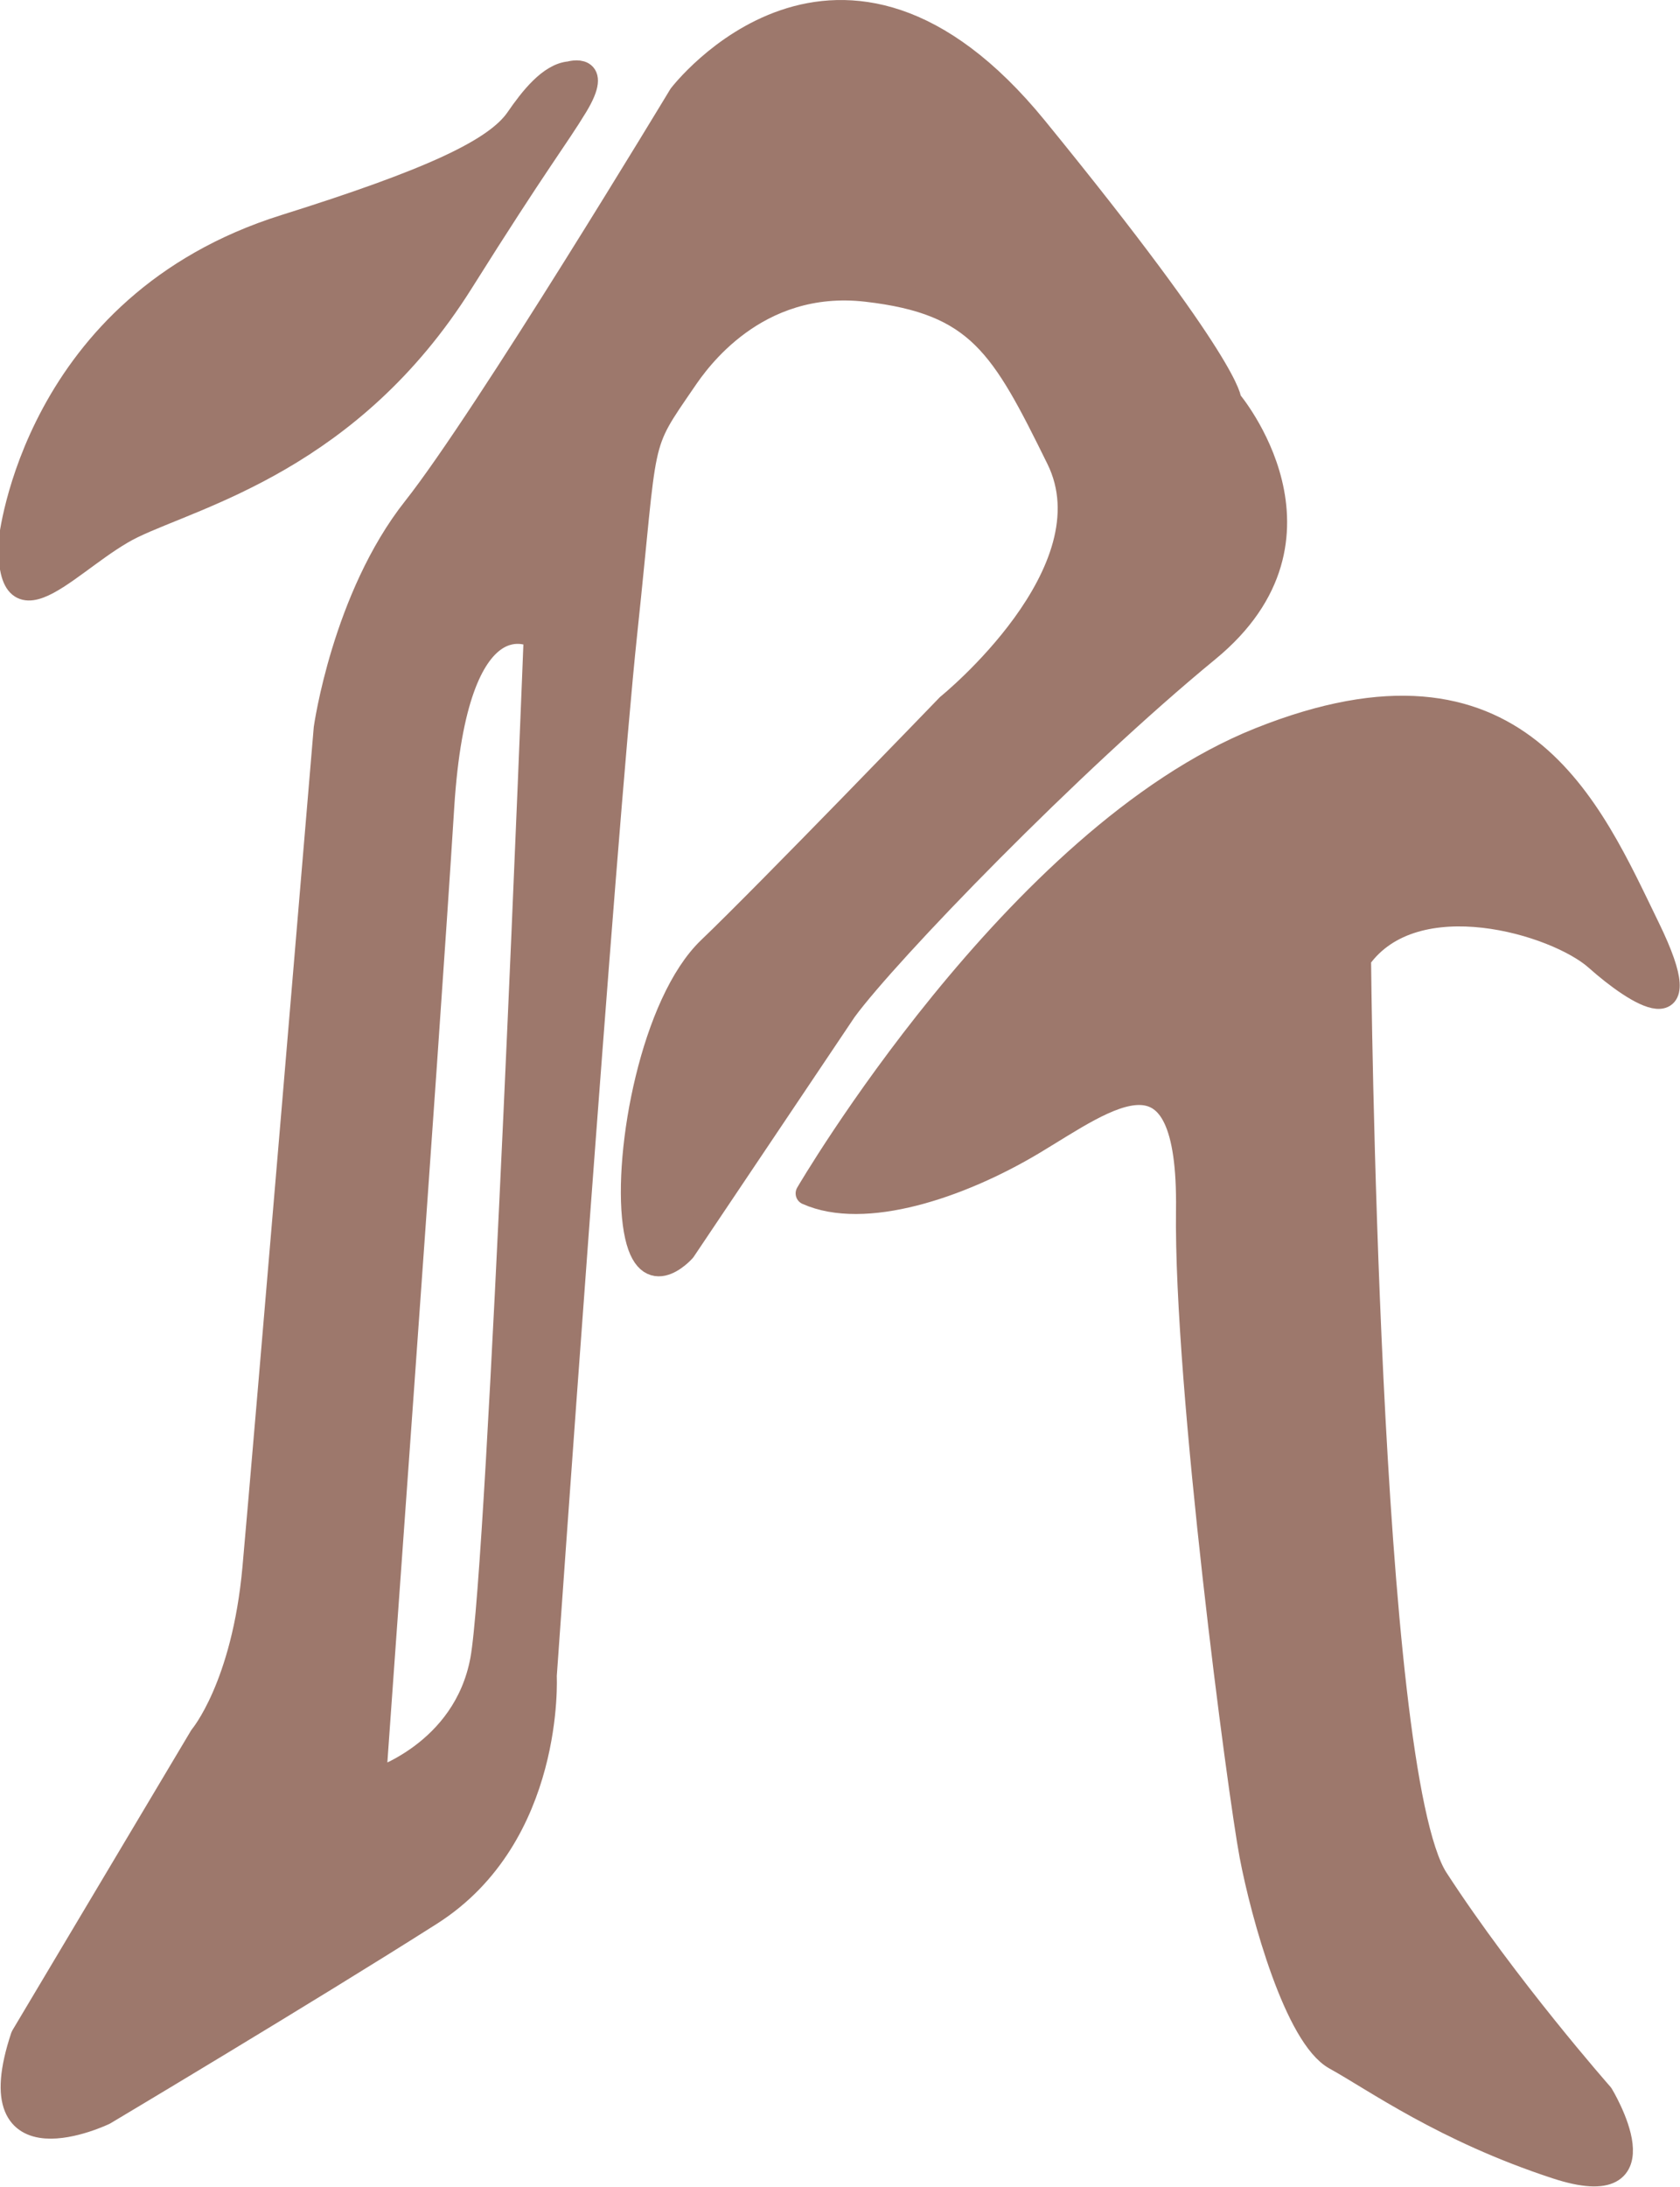 <?xml version="1.0" encoding="UTF-8" standalone="no"?>
<!DOCTYPE svg PUBLIC "-//W3C//DTD SVG 1.1//EN" "http://www.w3.org/Graphics/SVG/1.1/DTD/svg11.dtd">
<svg width="100%" height="100%" viewBox="0 0 3056 3976" version="1.1" xmlns="http://www.w3.org/2000/svg" xmlns:xlink="http://www.w3.org/1999/xlink" xml:space="preserve" xmlns:serif="http://www.serif.com/" style="fill-rule:evenodd;clip-rule:evenodd;stroke-linecap:round;stroke-linejoin:round;stroke-miterlimit:1.5;">
    <g transform="matrix(1,0,0,1,-3407.92,-4756.65)">
        <path d="M4876.05,6926.53C4876.05,6926.53 5254.56,6278 5698.75,6100.32C6171.47,5911.23 6301.63,6227.89 6406.66,6443.47C6502.54,6640.29 6384.18,6565.31 6311.5,6500.53C6238.82,6435.75 5981.67,6358.35 5881.1,6499.92C5881.1,6499.92 5894.38,7976.86 6021.65,8172.87C6148.92,8368.88 6321.88,8564.91 6321.88,8564.91C6321.88,8564.91 6442.96,8764.52 6238.51,8697.51C6034.06,8630.5 5907.71,8538.74 5836.66,8499.65C5765.6,8460.56 5704.28,8240.2 5683.37,8130.26C5662.46,8020.32 5563.73,7278.03 5567.95,6956.69C5572.17,6635.36 5423.74,6753.93 5288.44,6834.98C5153.14,6916.02 4979.85,6972.85 4876.05,6926.53Z" style="fill:rgb(157,120,108);stroke:rgb(157,120,108);stroke-width:41.67px;"/>
        <path d="M3448.24,8459.18L3773.46,7913.53C3773.46,7913.53 3850.19,7823.14 3869.7,7607.68C3889.21,7392.23 3999.4,6080.75 3999.4,6080.75C3999.4,6080.75 4032.66,5842.95 4161.35,5680.35C4290.04,5517.75 4644.87,4929.8 4644.87,4929.8C4644.87,4929.8 4934.62,4550.32 5292.7,4989.33C5650.77,5428.34 5645.29,5484.69 5645.29,5484.69C5645.29,5484.69 5856.52,5733.08 5605.55,5939.15C5355.74,6144.26 5022.84,6488.39 4945.59,6593.72L4652.44,7030.33C4652.44,7030.33 4579.12,7114.11 4561.52,6981.7C4543.93,6849.3 4594.89,6579.24 4697.91,6480.79C4800.94,6382.33 5132.14,6039.15 5132.14,6039.15C5132.14,6039.15 5433.08,5796.48 5331.98,5591.17C5230.88,5385.87 5187.5,5307.87 4984.05,5284.52C4781.9,5261.32 4676.11,5415.95 4654.35,5447.76C4567.03,5575.39 4585.72,5537.24 4546.4,5906.58C4507.08,6275.93 4399.87,7803.86 4399.87,7803.86C4399.87,7803.86 4414.93,8094.94 4191.52,8236.93C3968.1,8378.92 3597.97,8599.57 3597.97,8599.57C3597.97,8599.57 3363.96,8711.78 3448.24,8459.18ZM4381.39,5914.25C4381.39,5914.25 4238.08,5828.96 4213.35,6224.31C4185.07,6676.32 4088.11,8000.5 4089.58,7993.28C4089.58,7993.28 4252.54,7943.91 4284.1,7774.73C4315.65,7605.55 4381.39,5914.25 4381.39,5914.25Z" style="fill:rgb(157,120,108);stroke:rgb(157,120,108);stroke-width:41.67px;"/>
        <g transform="matrix(0.995,0.096,-0.096,0.995,515.326,-469.017)">
            <path d="M3495,5903.81C3495,5903.81 3496.28,5471.65 3937.66,5284.98C4193.67,5176.71 4305.96,5110.63 4339.5,5050.2C4361.14,5011.21 4391.08,4964.14 4427.05,4957.81C4427.05,4957.81 4484.73,4934.21 4444.95,5016.98C4415.64,5077.95 4385.24,5123.14 4268.38,5356.2C4098.29,5695.41 3826.53,5788.46 3714.88,5856.41C3612.85,5918.51 3507.18,6087.93 3495,5903.81Z" style="fill:rgb(157,120,108);stroke:rgb(157,120,108);stroke-width:41.67px;"/>
        </g>
    </g>
</svg>
